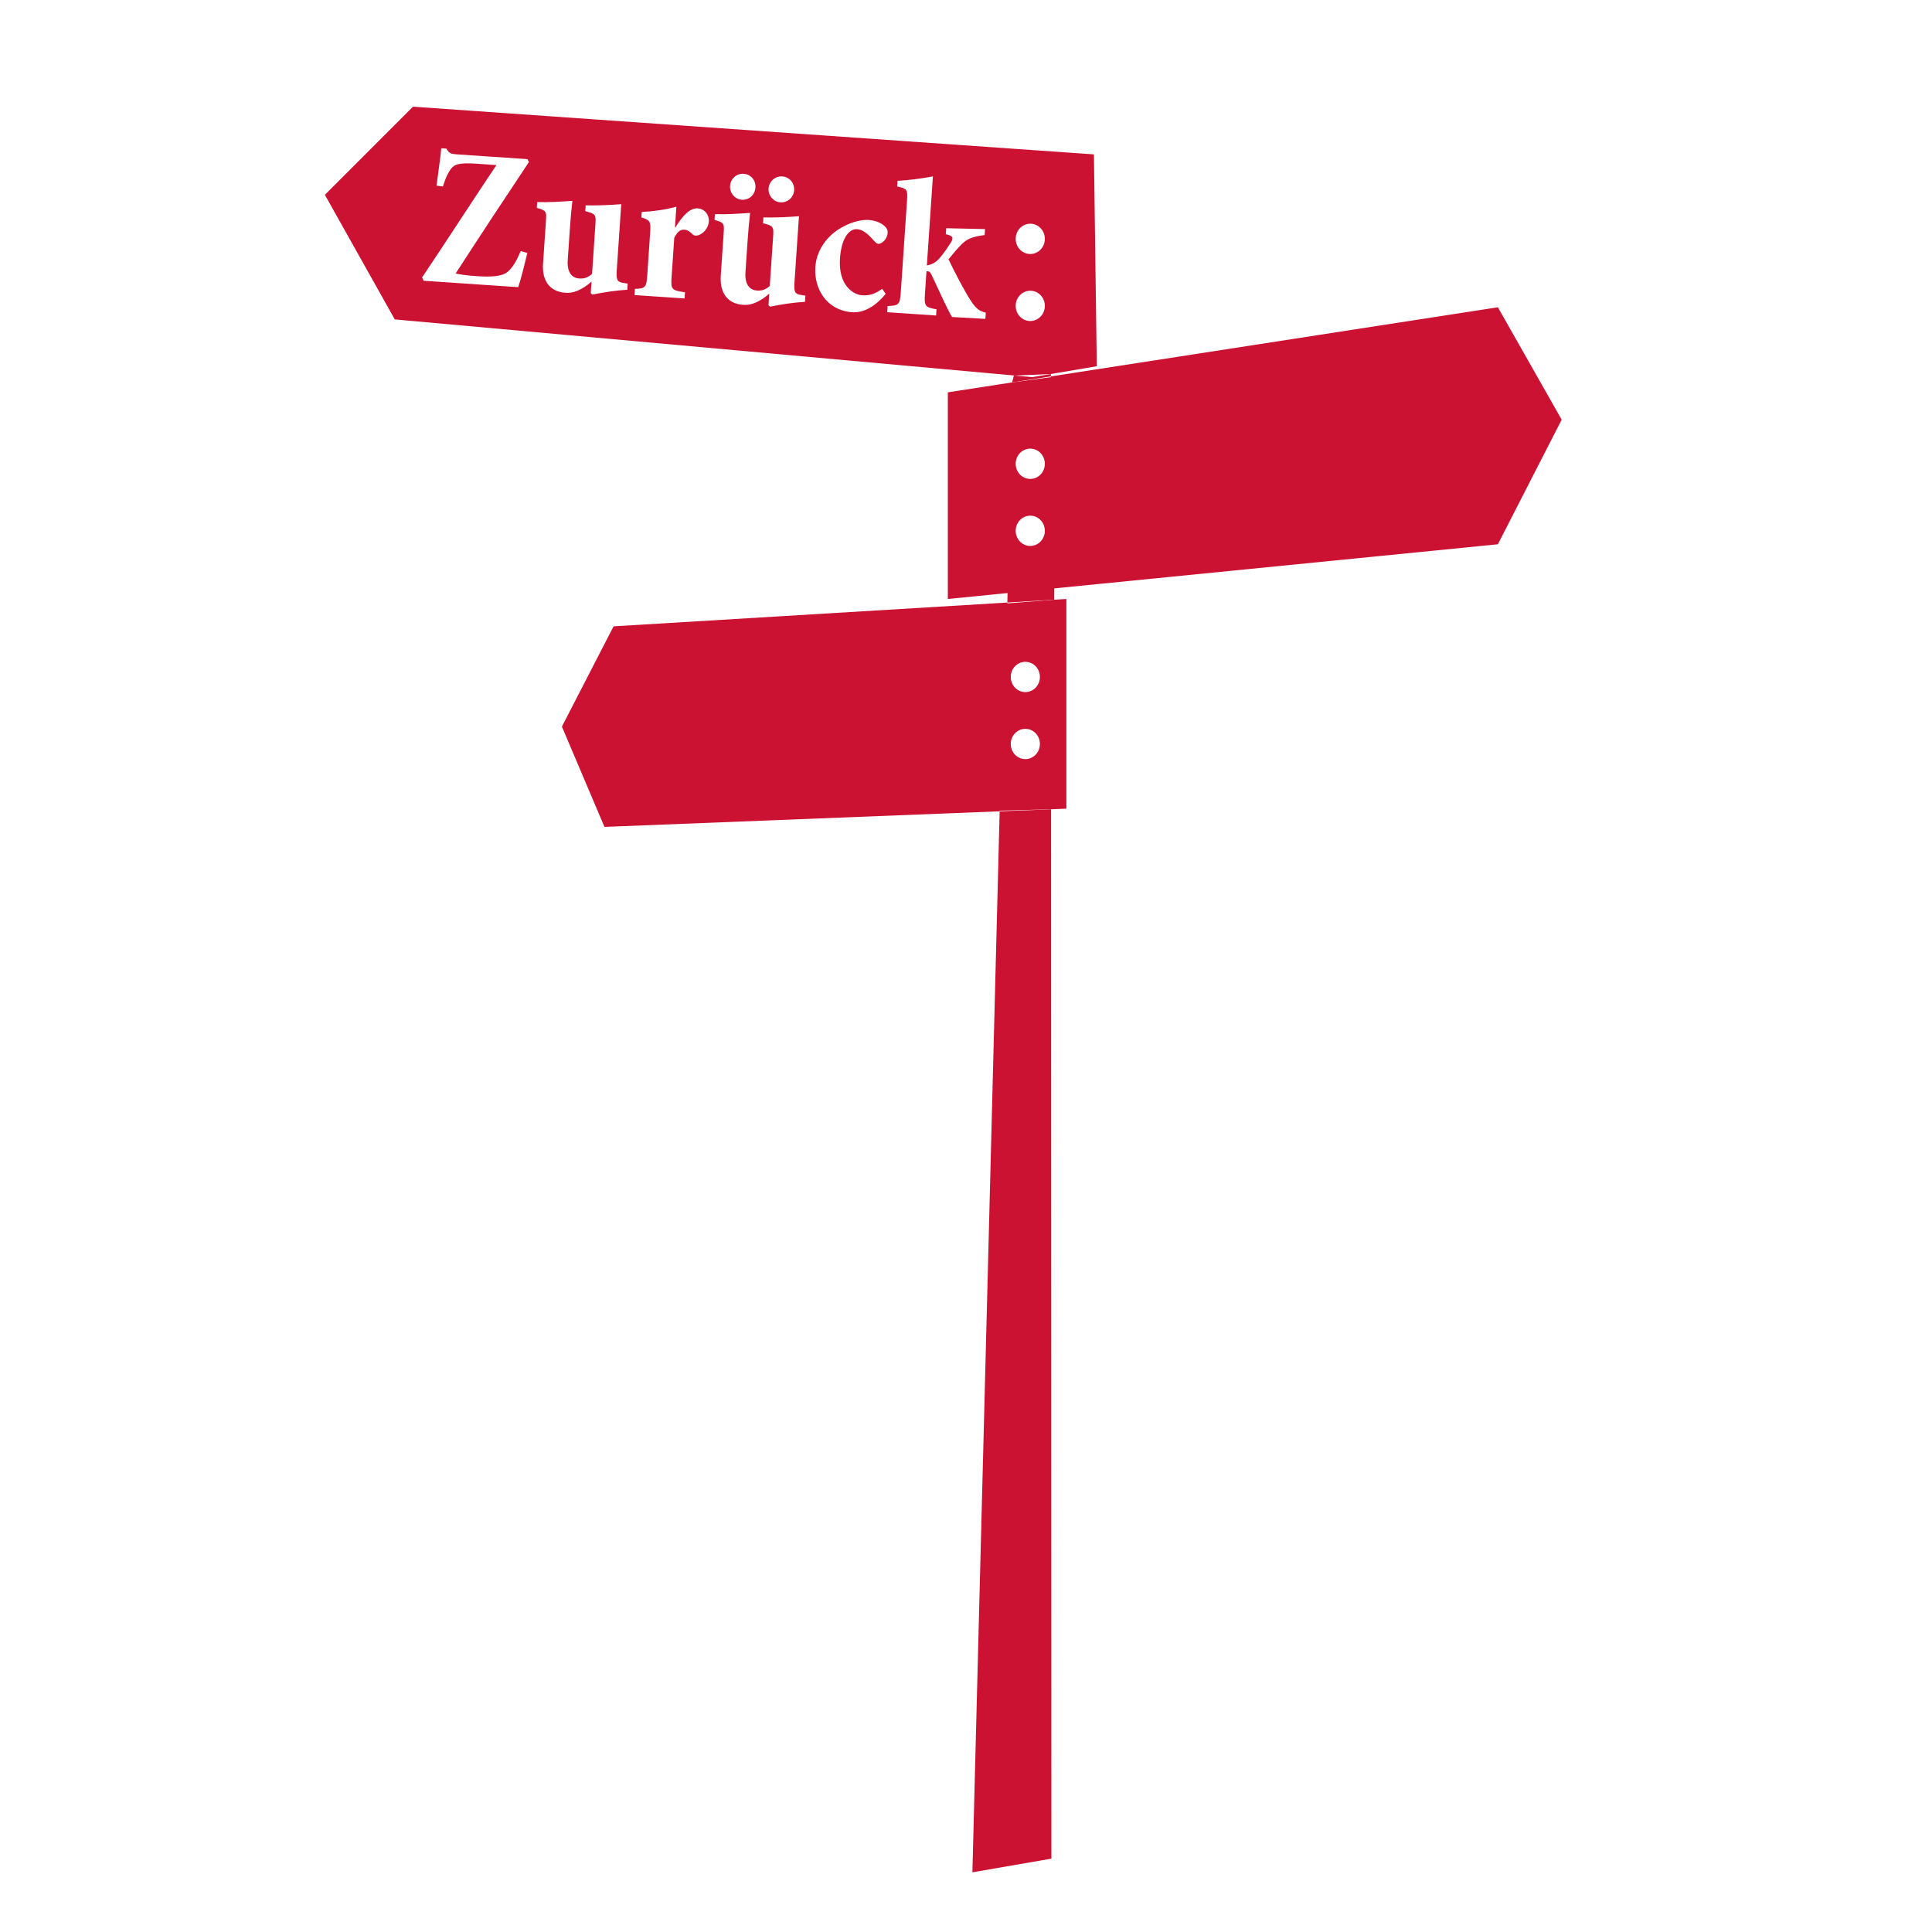 <?xml version="1.0" encoding="utf-8"?>
<!-- Generator: Adobe Illustrator 16.0.0, SVG Export Plug-In . SVG Version: 6.00 Build 0)  -->
<!DOCTYPE svg PUBLIC "-//W3C//DTD SVG 1.1//EN" "http://www.w3.org/Graphics/SVG/1.1/DTD/svg11.dtd">
<svg version="1.1" id="Ebene_1" xmlns="http://www.w3.org/2000/svg" xmlns:xlink="http://www.w3.org/1999/xlink" x="0px" y="0px"
	 width="425.2px" height="425.2px" viewBox="0 0 425.2 425.2" enable-background="new 0 0 425.2 425.2" xml:space="preserve">
<g>
	<g>
		<g>
			<path fill="#CC1233" d="M241.387,80.603l-0.633-46.627L90.894,23.479L71.499,42.875l15.383,27.421l136.488,12.361l7.91-0.344
				L241.387,80.603z M172.154,38.828c1.581,0.107,2.727,1.42,2.616,3.044c-0.107,1.581-1.423,2.771-3.048,2.66
				c-1.449-0.098-2.68-1.461-2.572-3.041C169.261,39.866,170.661,38.726,172.154,38.828z M163.681,38.252
				c1.58,0.107,2.683,1.417,2.572,3.041c-0.107,1.581-1.379,2.773-3.004,2.663c-1.493-0.101-2.68-1.461-2.572-3.041
				C160.787,39.291,162.144,38.148,163.681,38.252z M105.086,60.786c2.942,0.199,5.465,0.062,6.637-0.962
				c1.031-0.9,1.867-2.167,2.869-4.568l1.472,0.408c-0.433,1.823-1.465,5.988-2.011,7.538L93.241,61.79l-0.347-0.729
				c5.052-7.508,11.707-17.818,16.367-24.735l-4.348-0.296c-4.083-0.276-4.865,0.199-5.583,1.033
				c-0.578,0.71-1.234,1.944-1.858,3.976l-1.399-0.184c0.378-2.974,0.851-6.028,1.043-8.221l1.141,0.077
				c0.546,1.052,1.067,1.175,2.253,1.256l15.586,1.058l0.31,0.639c-5.401,8.102-10.662,16.081-16.132,24.531
				C101.58,60.459,102.672,60.622,105.086,60.786z M138.049,63.771c-2.479,0.142-5.065,0.539-7.703,1.066l-0.331-0.332l0.173-2.547
				c-0.657,0.573-1.125,0.982-2.042,1.494c-1.239,0.71-2.323,1.078-3.728,0.982c-3.513-0.238-5.148-2.775-4.904-6.376l0.652-9.615
				c0.131-1.932,0.011-2.116-2.022-2.695l0.086-1.273c2.552,0.085,5.079-0.097,7.737-0.269c-0.213,1.837-0.413,4.118-0.585,6.664
				l-0.435,6.41c-0.194,2.854,1.102,3.912,2.507,4.008c1.098,0.074,1.818-0.142,2.847-0.998l0.739-10.889
				c0.146-2.151,0.07-2.333-2.227-2.93l0.086-1.273c2.555,0.041,5.12-0.05,7.825-0.263l-0.977,14.401
				c-0.149,2.195,0.038,2.692,1.346,2.914l1.048,0.159L138.049,63.771z M153.68,51.776c-0.586,0.182-0.975,0.066-1.265-0.218
				c-0.62-0.615-1.082-0.955-1.741-1c-0.746-0.051-1.466,0.165-2.282,1.786l-0.59,8.692c-0.182,2.679,0.025,2.869,2.953,3.288
				l-0.093,1.361l-11.021-0.748l0.093-1.36c2.254-0.067,2.535-0.313,2.711-2.904l0.655-9.658c0.158-2.328-0.09-2.565-1.946-3.176
				l0.081-1.186c2.655-0.129,5.285-0.524,7.622-1.159l-0.31,4.566l0.088,0.006c1.586-2.583,3.204-4.326,4.917-4.21
				c1.537,0.104,2.551,1.408,2.45,2.901C155.897,50.294,154.716,51.45,153.68,51.776z M177.163,66.425
				c-2.48,0.141-5.065,0.539-7.703,1.065l-0.331-0.331l0.173-2.547c-0.657,0.573-1.125,0.982-2.042,1.493
				c-1.239,0.71-2.322,1.078-3.728,0.983c-3.512-0.238-5.148-2.775-4.904-6.377l0.652-9.615c0.131-1.932,0.012-2.116-2.022-2.695
				l0.086-1.273c2.552,0.086,5.079-0.096,7.737-0.269c-0.213,1.838-0.413,4.119-0.585,6.665l-0.435,6.41
				c-0.194,2.854,1.102,3.912,2.507,4.007c1.098,0.075,1.818-0.141,2.847-0.997l0.739-10.889c0.146-2.151,0.07-2.333-2.227-2.93
				l0.086-1.273c2.555,0.041,5.12-0.05,7.825-0.263l-0.977,14.4c-0.149,2.195,0.038,2.693,1.346,2.915l1.048,0.159L177.163,66.425z
				 M187.589,68.721c-5.62-0.381-8.474-5.118-8.146-9.947c0.214-3.161,1.962-6.175,4.921-8.179c2.494-1.64,5.052-2.305,6.853-2.183
				c1.448,0.099,2.733,0.671,3.396,1.289c0.667,0.575,0.807,1.113,0.727,1.638c-0.095,1.405-1.396,2.375-2.01,2.334
				c-0.264-0.019-0.518-0.168-0.887-0.59c-1.473-1.688-2.605-2.559-3.791-2.639c-1.888-0.128-3.497,2.145-3.789,6.446
				c-0.405,5.972,2.988,7.966,4.832,8.091c1.712,0.116,2.887-0.289,4.463-1.417l0.763,1.11
				C192.898,67.185,190.267,68.903,187.589,68.721z M216.863,70.178l-7.338-0.41c-1.069-1.793-2.678-5.386-4.295-8.848
				c-0.382-0.864-0.625-1.189-0.977-1.214c-0.044-0.003-0.131-0.009-0.354,0.021l-0.325,4.785c-0.196,2.898-0.033,3.086,2.537,3.569
				l-0.093,1.36l-10.757-0.729l0.092-1.361c2.477-0.097,2.708-0.257,2.908-3.199l1.362-20.064c0.161-2.371,0.041-2.556-2.175-3.059
				l0.083-1.229c2.125-0.12,5.237-0.482,7.785-0.972l-1.329,19.582c1.025-0.151,1.985-0.659,2.703-1.492
				c1.05-1.164,1.938-2.559,2.578-3.53c0.595-0.975,0.543-1.507-1.11-1.84l0.089-1.317l8.545,0.184l-0.09,1.317
				c-2.713,0.345-3.85,0.841-5.078,2.036c-0.996,1.035-1.618,1.743-2.87,3.29c0.882,1.957,3.729,7.442,5.135,9.479
				c1.087,1.529,1.722,1.926,3.065,2.281L216.863,70.178z M226.742,70.653c-1.771,0-3.207-1.492-3.207-3.333
				c0-1.841,1.436-3.333,3.207-3.333s3.209,1.492,3.209,3.333C229.951,69.161,228.514,70.653,226.742,70.653z M226.742,55.903
				c-1.771,0-3.207-1.492-3.207-3.333c0-1.841,1.436-3.333,3.207-3.333s3.209,1.492,3.209,3.333
				C229.951,54.411,228.514,55.903,226.742,55.903z"/>
			<polygon fill="#CC1233" points="231.279,82.312 227.195,83.003 223.369,82.657 223.125,82.667 222.752,84.158 231.279,82.839 			
				"/>
			<polygon fill="#CC1233" points="220.006,178.554 214.008,412.063 231.396,409.058 231.324,178.108 220.611,178.53 			"/>
			<path fill="#CC1233" d="M221.697,132.61l-86.662,5.235l-11.37,22.07l9.363,22.071l86.977-3.432l0.004-0.139l11.314-0.307
				l3.363-0.135v-46.148l-2.676,0.162l-10.319,0.807L221.697,132.61z M225.658,145.652c1.771,0,3.209,1.492,3.209,3.333
				c0,1.841-1.438,3.333-3.209,3.333s-3.207-1.493-3.207-3.333C222.451,147.145,223.887,145.652,225.658,145.652z M225.658,160.402
				c1.771,0,3.209,1.492,3.209,3.333c0,1.842-1.438,3.334-3.209,3.334s-3.207-1.492-3.207-3.334
				C222.451,161.895,223.887,160.402,225.658,160.402z"/>
			<path fill="#CC1233" d="M343.701,92.367l-14.045-24.746l-98.377,15.218v0.165l-8.527,1.155l-14.149,2.188v2.676v42.803
				l13.148-1.308l-0.054,2.092l10.314-0.623l0.013-0.001v-2.49l-1.892,0.188l99.523-9.897L343.701,92.367z M226.742,98.736
				c1.771,0,3.209,1.492,3.209,3.333c0,1.841-1.438,3.333-3.209,3.333s-3.207-1.492-3.207-3.333
				C223.535,100.229,224.971,98.736,226.742,98.736z M226.742,113.486c1.771,0,3.209,1.492,3.209,3.333
				c0,1.841-1.438,3.333-3.209,3.333s-3.207-1.492-3.207-3.333C223.535,114.979,224.971,113.486,226.742,113.486z"/>
		</g>
	</g>
</g>
</svg>

